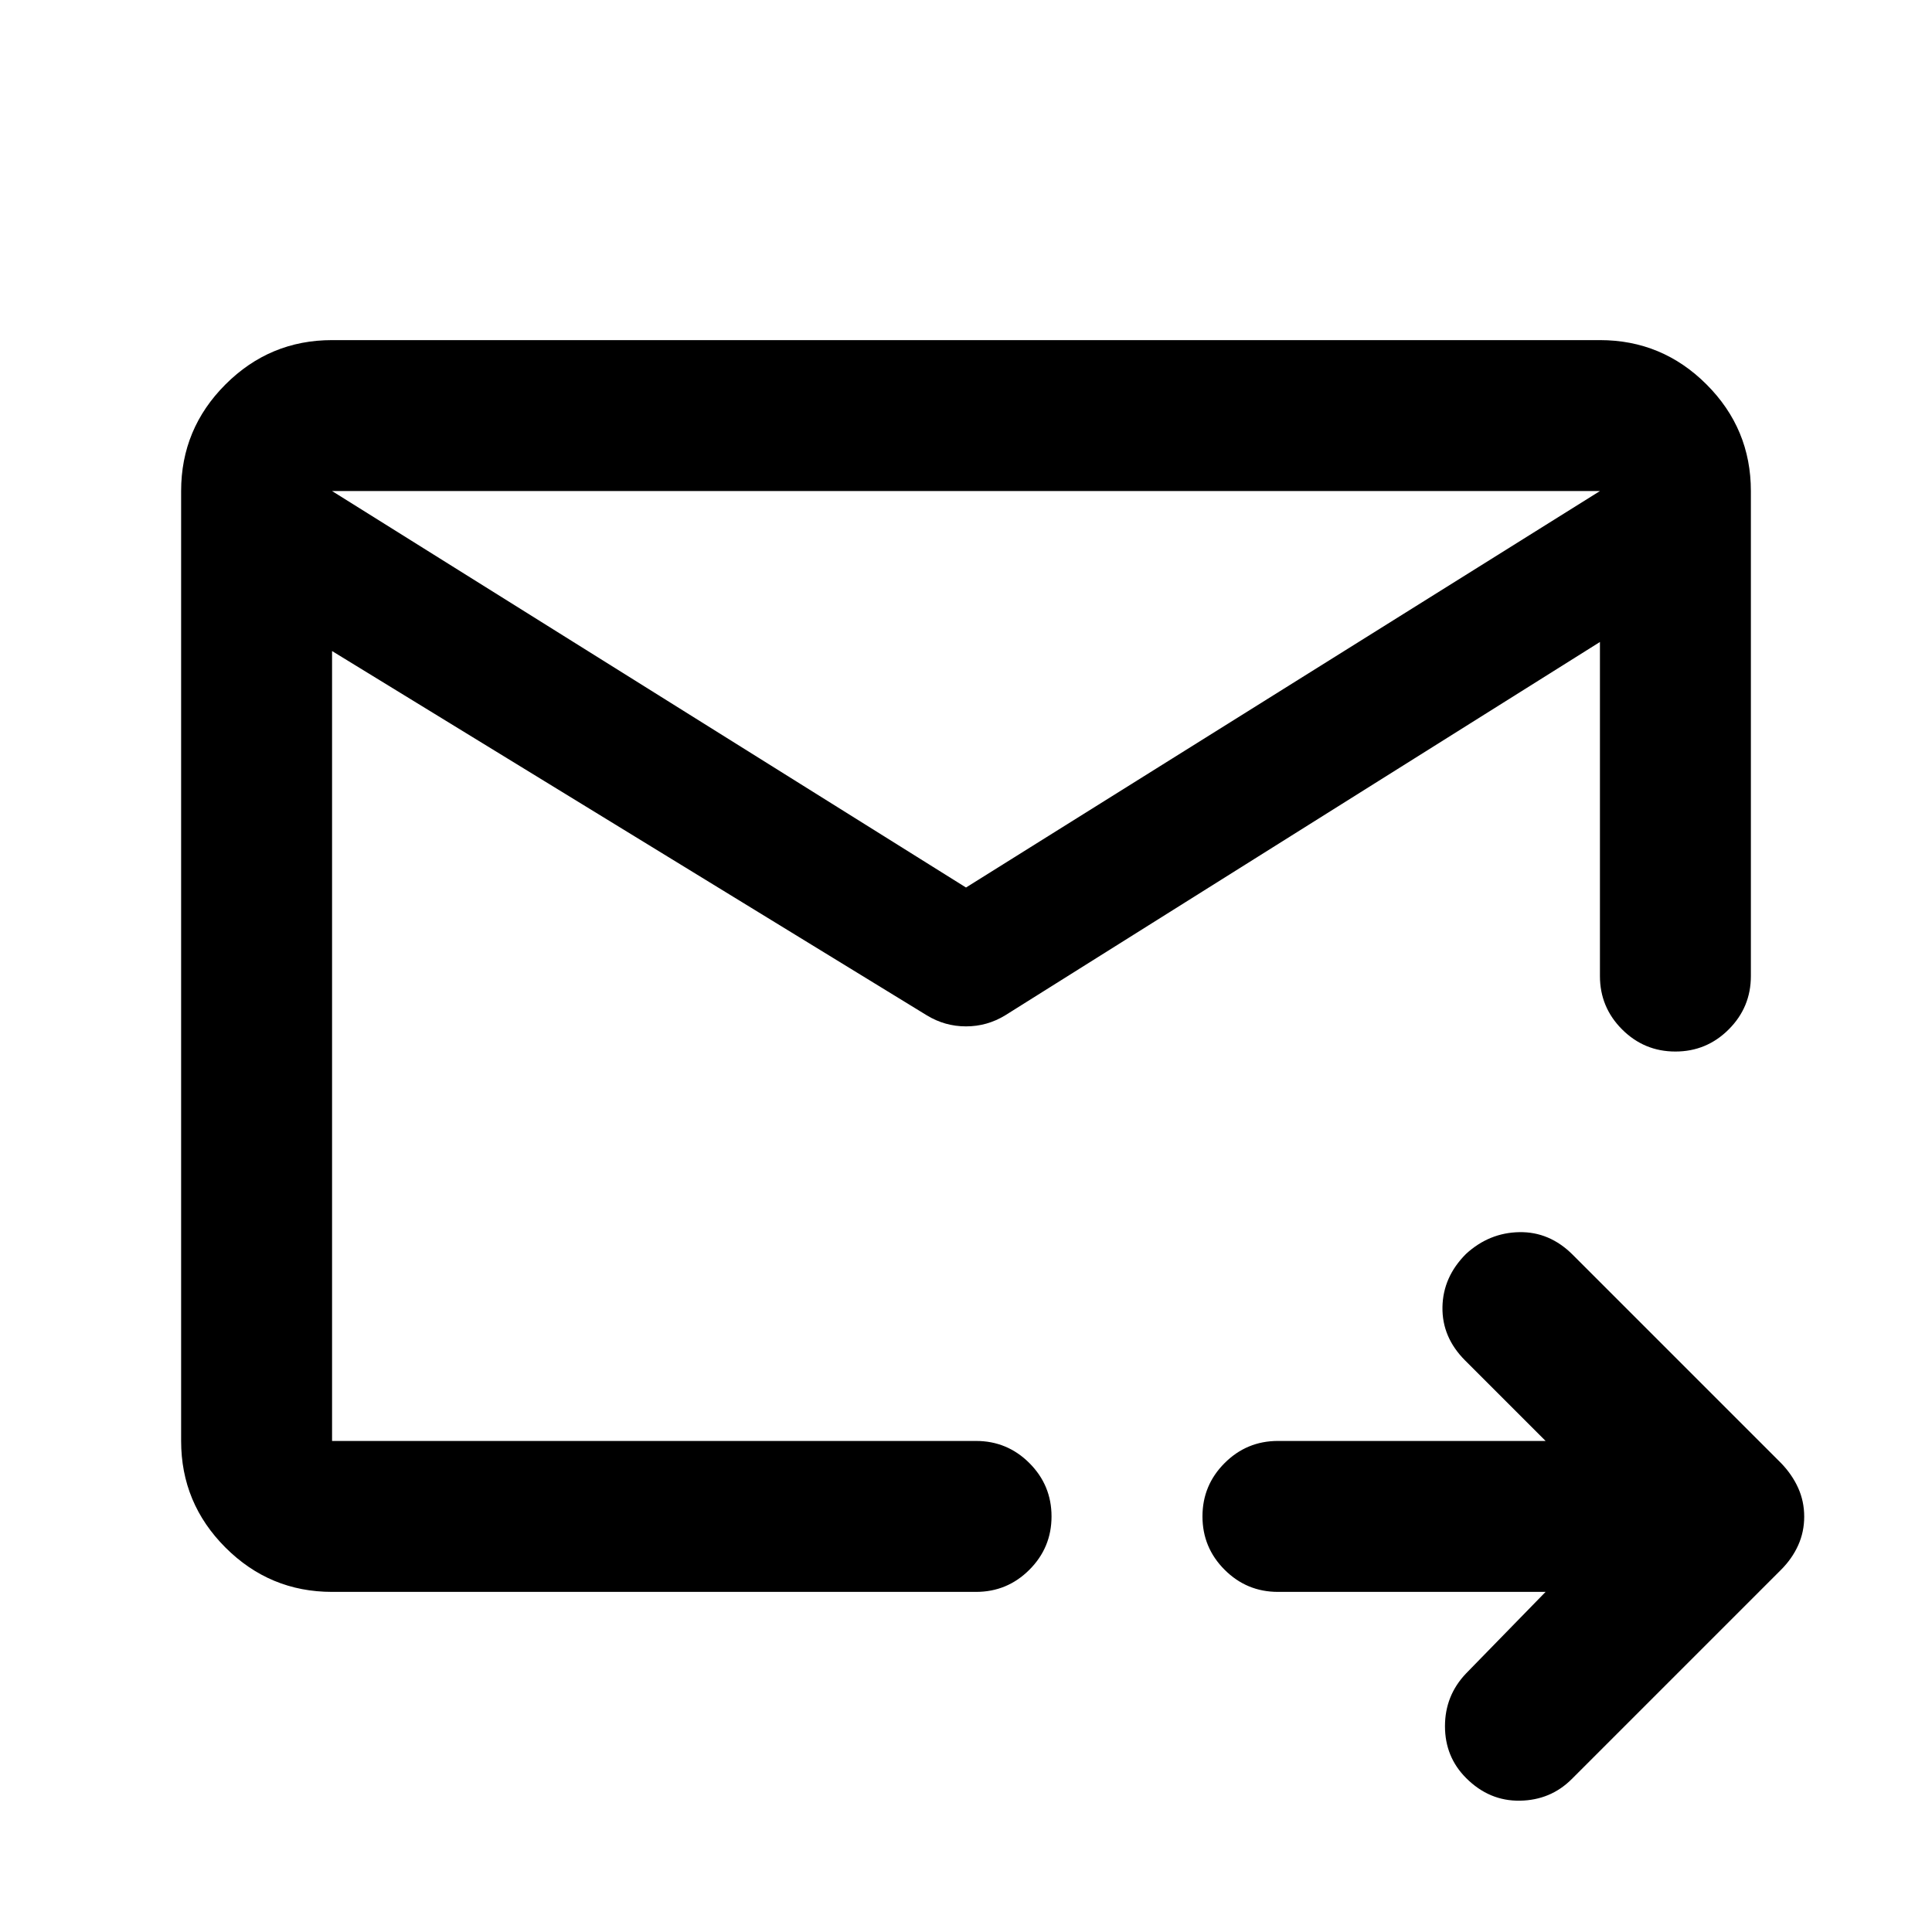 <svg xmlns="http://www.w3.org/2000/svg" height="24" viewBox="0 -960 960 960" width="24"><path d="M795-716H165v472h320q15.5 0 26.5 11t11 26.5q0 15.5-11 26.5T485-169H165q-30.94 0-52.97-22.03Q90-213.06 90-244v-472q0-30.94 22.03-52.97Q134.06-791 165-791h630q30.94 0 52.97 22.03Q870-746.94 870-716v241q0 15.5-11 26.5t-26.5 11q-15.5 0-26.5-11T795-475v-241Zm-630 0v472-193.5 3V-716Zm315 197 315-197v75L499.5-455.5q-9 5.5-19.5 5.5t-19.5-5.5L165-636.5V-716l315 197Zm288 350H635q-15.5 0-26.5-11t-11-26.5q0-15.5 11-26.5t26.5-11h133l-40-40q-11.5-11.5-11.25-26.5t11.75-26.48Q740-347.5 755-347.75t26.5 11.25L885-233q5.5 5.7 8.5 12.35 3 6.65 3 14.25t-3 14.25q-3 6.65-8.5 12.15L781-76q-10.5 10.5-25.75 10.75t-26.73-11.23Q718-87 718-102.25t10.5-26.25L768-169Z"/></svg>